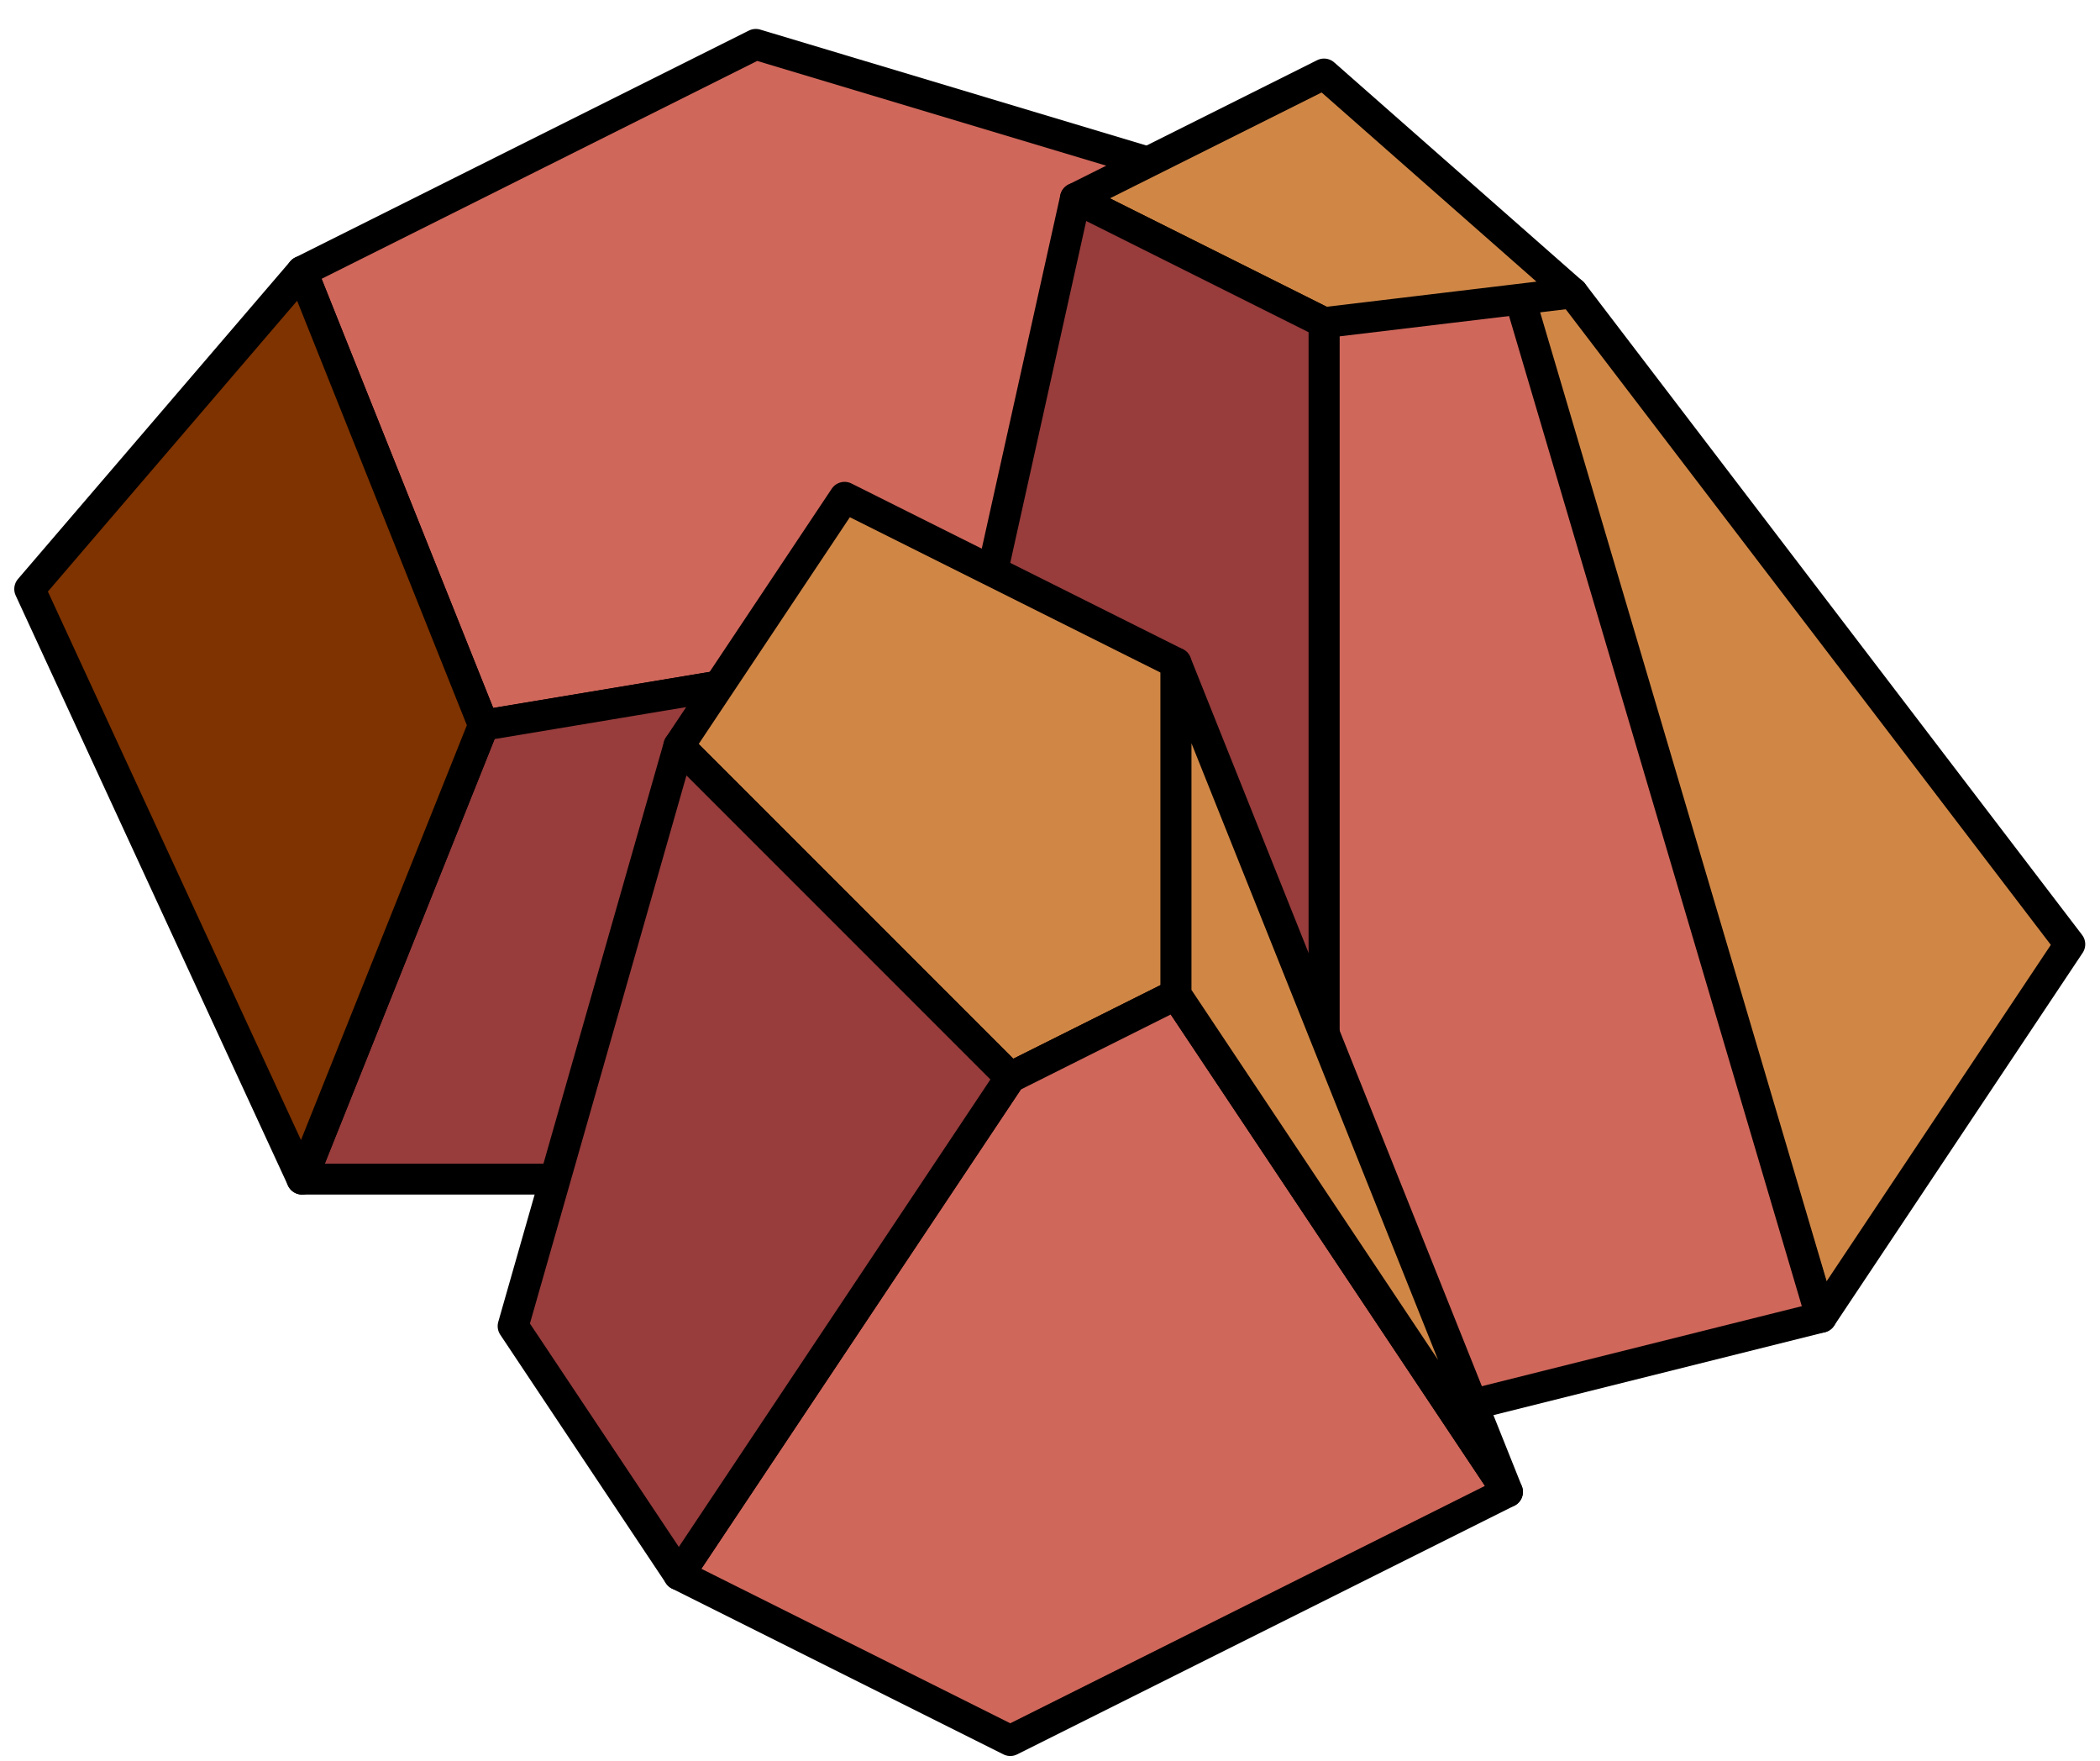 <?xml version="1.0" encoding="UTF-8" standalone="no"?><!DOCTYPE svg PUBLIC "-//W3C//DTD SVG 1.1//EN" "http://www.w3.org/Graphics/SVG/1.1/DTD/svg11.dtd"><svg width="100%" height="100%" viewBox="0 0 68 57" version="1.1" xmlns="http://www.w3.org/2000/svg" xmlns:xlink="http://www.w3.org/1999/xlink" xml:space="preserve" xmlns:serif="http://www.serif.com/" style="fill-rule:evenodd;clip-rule:evenodd;stroke-linecap:round;stroke-linejoin:round;stroke-miterlimit:1.5;"><g id="rock09"><g><path d="M24.473,1.437l14.694,4.409l-5.878,14.694l-17.633,2.939l-5.877,-14.694l14.694,-7.348Z" style="fill:#d0675b;stroke:#000;stroke-width:1px;"/><path d="M39.167,5.846l11.755,11.755l0,11.755l-17.633,-8.816l5.878,-14.694" style="fill:#d08746;stroke:#000;stroke-width:1px;"/><path d="M33.289,20.54l17.633,8.816l-17.633,8.817l-23.51,0l5.877,-14.694l17.633,-2.939Z" style="fill:#983c3c;stroke:#000;stroke-width:1px;"/><path d="M9.779,8.785l5.877,14.694l-5.877,14.694l-8.817,-19.103l8.817,-10.285Z" style="fill:#7e3300;stroke:#000;stroke-width:1px;"/></g><g><path d="M50.922,9.478l16.1,21.092l-8.05,12.075l-10.665,-34.917l2.615,1.75Z" style="fill:#d08746;stroke:#000;stroke-width:1px;"/><path d="M48.602,7.581l-5.729,2.865l0,36.224l16.099,-4.025l-10.37,-35.064Z" style="fill:#d0675b;stroke:#000;stroke-width:1px;"/><path d="M50.922,9.482l-8.049,-7.086l-8.05,4.025l8.05,4.025l8.049,-0.964Z" style="fill:#d08746;stroke:#000;stroke-width:1px;"/><path d="M34.823,6.421l8.05,4.025l0,36.224l-16.1,-4.025l8.05,-36.224Z" style="fill:#983c3c;stroke:#000;stroke-width:1px;"/></g><g><path d="M27.348,16.1l10.733,5.366l0,10.733l-5.367,2.684l-10.733,-10.733l5.367,-8.05Z" style="fill:#d08746;stroke:#000;stroke-width:1px;"/><path d="M38.081,32.199l10.733,16.1l-16.1,8.05l-10.733,-5.367l10.733,-16.099l5.367,-2.684Z" style="fill:#d0675b;stroke:#000;stroke-width:1px;"/><path d="M32.714,34.883l-10.733,16.099l-5.366,-8.049l5.366,-18.783l10.733,10.733Z" style="fill:#983c3c;stroke:#000;stroke-width:1px;"/><path d="M38.081,21.466l10.733,26.833l-10.733,-16.1l0,-10.733Z" style="fill:#d08746;stroke:#000;stroke-width:1px;"/></g></g></svg>